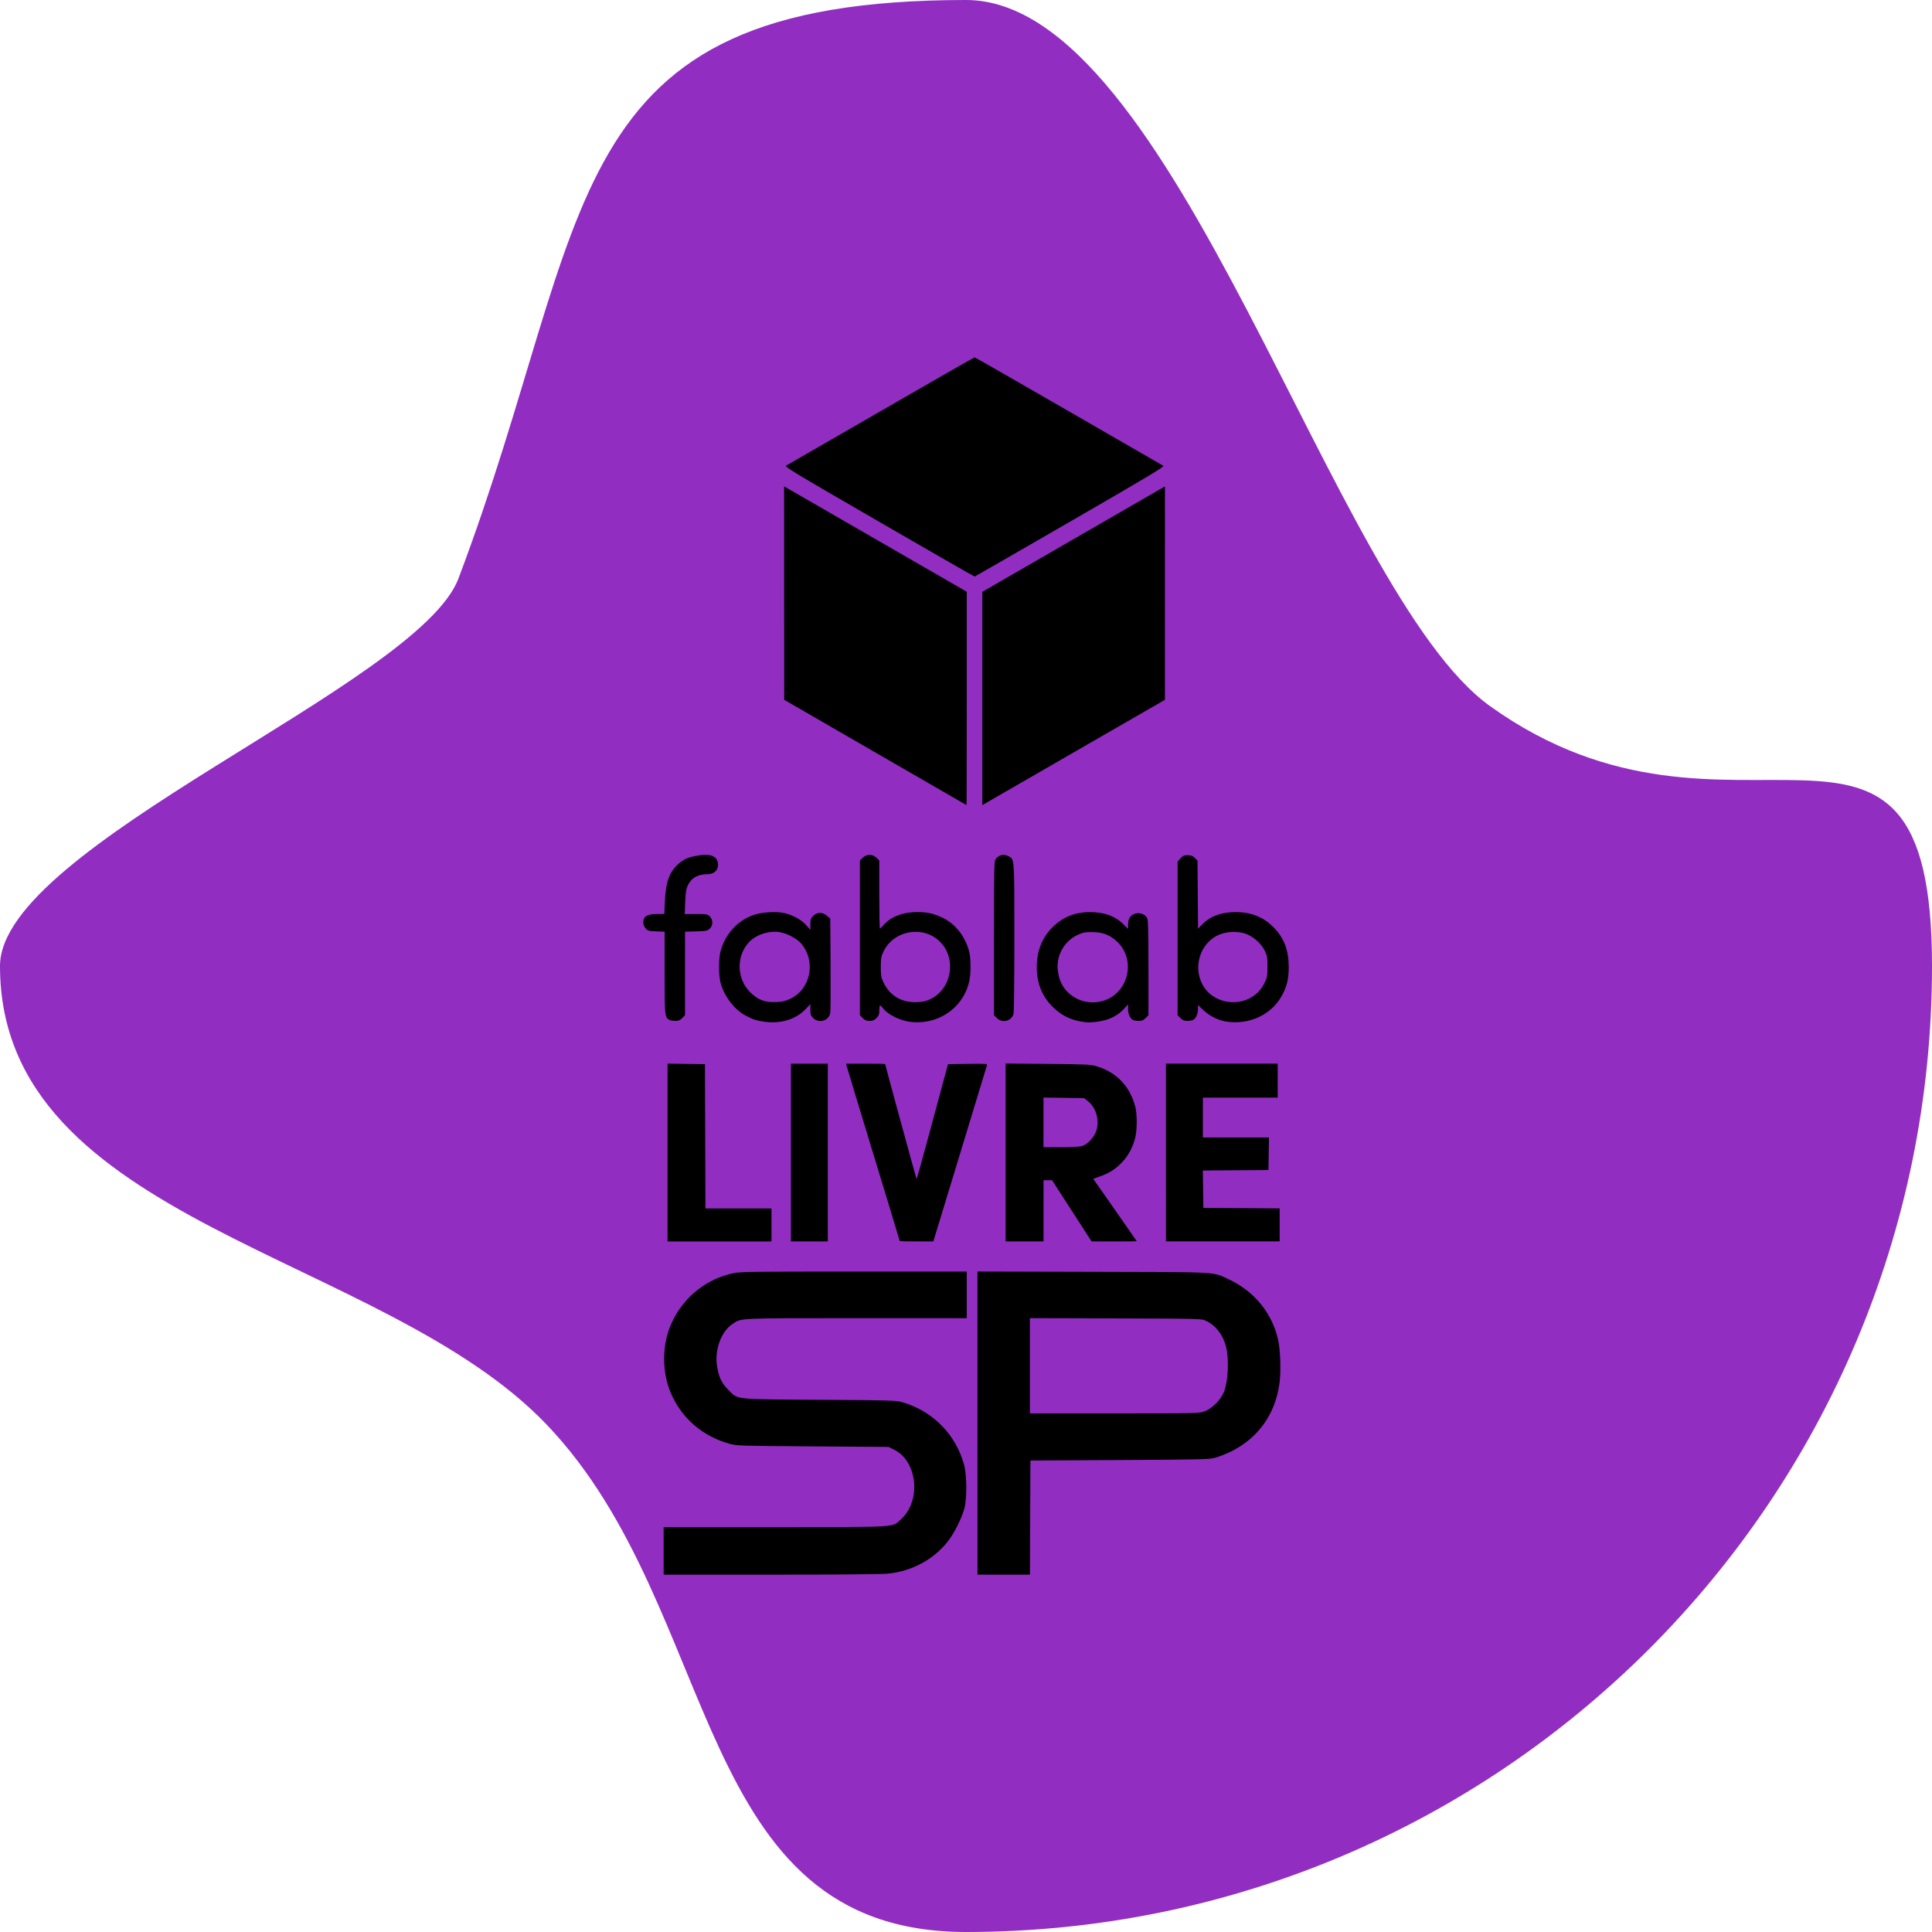 <?xml version="1.0" encoding="UTF-8" standalone="no"?>
<!-- Created with Inkscape (http://www.inkscape.org/) -->

<svg
   width="100mm"
   height="100mm"
   viewBox="0 0 100 100"
   version="1.1"
   id="svg1"
   xml:space="preserve"
   xmlns:inkscape="http://www.inkscape.org/namespaces/inkscape"
   xmlns:sodipodi="http://sodipodi.sourceforge.net/DTD/sodipodi-0.dtd"
   xmlns="http://www.w3.org/2000/svg"
   xmlns:svg="http://www.w3.org/2000/svg"><sodipodi:namedview
     id="namedview1"
     pagecolor="#ffffff"
     bordercolor="#000000"
     borderopacity="0.25"
     inkscape:showpageshadow="2"
     inkscape:pageopacity="0.0"
     inkscape:pagecheckerboard="0"
     inkscape:deskcolor="#d1d1d1"
     inkscape:document-units="mm"><inkscape:page
       x="0"
       y="0"
       width="100"
       height="100"
       id="page2"
       margin="0"
       bleed="0" /></sodipodi:namedview><defs
     id="defs1" /><g
     inkscape:label="Camada 1"
     inkscape:groupmode="layer"
     id="layer1"
     transform="translate(-53.641,-50.88)"><path
       id="path1"
       style="fill:#912ec1;stroke-width:0.13;stroke-linejoin:round;stroke-miterlimit:4.2"
       d="m 153.641,100.88 c 0,27.614 -22.386,50 -50,50 -14.273,0 -12.556,-16.63 -21.666,-26.222 -8.515,-8.966 -28.334,-10.437 -28.334,-23.778 0,-6.227 21.648,-14.555 23.728,-20.053 7.144,-18.885 4.885,-29.947 26.272,-29.947 10.852,0 18.925,30.673 27.121,36.546 12.659,9.072 22.879,-3.308 22.879,13.454"
       sodipodi:nodetypes="cssssssc" /><path
       style="fill:#000000;stroke-width:0.19"
       d="m 87.991,131.154 v -1.232 h 5.752 c 6.521,0 6.062,0.029 6.539,-0.408 1.053,-0.963 0.847,-3.006 -0.363,-3.6 l -0.287,-0.141 -3.922,-0.028 c -3.815,-0.027 -3.933,-0.03 -4.31,-0.136 -1.332,-0.372 -2.368,-1.228 -2.955,-2.443 -0.56,-1.157 -0.573,-2.66 -0.033,-3.827 0.614,-1.329 1.796,-2.273 3.21,-2.564 0.341,-0.07 1.093,-0.08 6.223,-0.08 h 5.835 v 1.207 1.207 h -5.698 c -6.25,0 -5.954,-0.014 -6.43,0.302 -0.579,0.383 -0.928,1.328 -0.799,2.161 0.091,0.589 0.234,0.894 0.577,1.237 0.528,0.527 0.2,0.491 4.757,0.524 3.901,0.028 3.952,0.03 4.316,0.141 1.55,0.473 2.713,1.668 3.139,3.223 0.143,0.524 0.154,1.724 0.02,2.242 -0.128,0.495 -0.527,1.298 -0.852,1.713 -0.74,0.945 -1.859,1.551 -3.1,1.679 -0.328,0.034 -2.541,0.053 -6.067,0.053 h -5.551 z m 16.243,-6.614 v -7.846 l 5.972,0.015 c 6.692,0.017 6.166,-0.013 7.034,0.389 1.331,0.616 2.268,1.774 2.563,3.167 0.104,0.49 0.141,1.464 0.079,2.068 -0.201,1.958 -1.436,3.428 -3.366,4.006 -0.26,0.078 -0.739,0.089 -4.914,0.112 l -4.626,0.026 -0.013,2.954 -0.013,2.954 h -1.357 -1.357 z m 11.753,-0.608 c 0.4,-0.147 0.852,-0.605 1.012,-1.025 0.221,-0.581 0.265,-1.715 0.09,-2.364 -0.16,-0.594 -0.539,-1.073 -1.029,-1.299 -0.235,-0.108 -0.245,-0.109 -4.673,-0.123 l -4.438,-0.014 v 2.465 2.465 h 4.373 c 4.332,0 4.376,-0.001 4.664,-0.107 z M 88.193,110.535 v -4.602 l 0.968,0.014 0.968,0.014 0.013,3.734 0.013,3.734 h 1.709 1.709 v 0.855 0.855 h -2.69 -2.69 z m 6.386,0.001 v -4.601 h 0.955 0.955 v 4.601 4.601 h -0.955 -0.955 z m 5.632,4.577 c 0,-0.013 -0.609,-2.022 -1.354,-4.463 -0.745,-2.441 -1.369,-4.501 -1.388,-4.577 l -0.035,-0.138 h 1.011 c 0.556,0 1.011,0.008 1.011,0.019 0,0.046 1.608,5.931 1.625,5.948 0.011,0.011 0.226,-0.745 0.478,-1.679 0.252,-0.934 0.614,-2.275 0.805,-2.981 l 0.346,-1.282 1.019,-0.014 c 0.978,-0.013 1.018,-0.01 0.994,0.082 -0.014,0.052 -0.643,2.123 -1.399,4.602 l -1.374,4.507 h -0.871 c -0.479,0 -0.871,-0.011 -0.871,-0.024 z m 5.481,-4.581 v -4.605 l 2.175,0.02 c 1.855,0.017 2.219,0.032 2.477,0.105 1.065,0.302 1.783,1.04 2.06,2.118 0.098,0.383 0.098,1.164 -3.8e-4,1.582 -0.112,0.475 -0.344,0.921 -0.656,1.257 -0.339,0.366 -0.678,0.588 -1.156,0.757 l -0.366,0.129 1.127,1.609 c 0.62,0.885 1.127,1.614 1.127,1.621 3.8e-4,0.007 -0.526,0.012 -1.169,0.012 l -1.169,-3.8e-4 -1.023,-1.584 -1.023,-1.584 h -0.221 -0.221 v 1.584 1.584 h -0.981 -0.981 z m 3.942,-0.328 c 0.302,-0.084 0.66,-0.472 0.763,-0.828 0.158,-0.544 -0.027,-1.165 -0.448,-1.502 l -0.193,-0.155 -1.052,-0.015 -1.052,-0.015 v 1.285 1.285 l 0.893,-1.9e-4 c 0.491,-1.6e-4 0.98,-0.025 1.088,-0.054 z m 4.356,0.331 v -4.601 h 2.892 2.892 v 0.88 0.88 h -1.936 -1.936 v 1.031 1.031 h 1.711 1.711 l -0.014,0.842 -0.014,0.842 -1.698,0.013 -1.698,0.013 0.014,0.967 0.014,0.967 1.974,0.013 1.974,0.013 v 0.854 0.854 h -2.942 -2.942 z M 93.23,103.768 c -0.4,-0.051 -0.611,-0.118 -0.983,-0.314 -0.599,-0.315 -1.126,-1.006 -1.313,-1.721 -0.099,-0.38 -0.1,-1.22 -0.002,-1.597 0.23,-0.883 0.848,-1.578 1.678,-1.885 0.412,-0.153 1.181,-0.207 1.609,-0.114 0.444,0.097 0.89,0.339 1.142,0.619 l 0.224,0.249 v -0.286 c 0,-0.249 0.019,-0.305 0.147,-0.433 0.205,-0.205 0.49,-0.205 0.72,-3.8e-4 l 0.164,0.147 0.015,2.355 c 0.008,1.295 10e-4,2.431 -0.016,2.524 -0.074,0.406 -0.587,0.559 -0.883,0.262 -0.128,-0.128 -0.147,-0.184 -0.147,-0.433 v -0.286 l -0.239,0.25 c -0.511,0.535 -1.264,0.771 -2.116,0.662 z m 1.285,-1.175 c 1.086,-0.488 1.385,-1.953 0.589,-2.884 -0.236,-0.275 -0.799,-0.554 -1.205,-0.595 -0.384,-0.039 -0.861,0.078 -1.195,0.292 -0.946,0.607 -1.051,2.059 -0.206,2.858 0.407,0.385 0.737,0.505 1.327,0.483 0.284,-0.011 0.455,-0.049 0.691,-0.155 z m 6.236,1.179 c -0.529,-0.067 -1.168,-0.386 -1.401,-0.7 -0.063,-0.085 -0.132,-0.154 -0.155,-0.154 -0.022,0 -0.041,0.115 -0.041,0.255 0,0.215 -0.023,0.278 -0.147,0.402 -0.115,0.115 -0.192,0.147 -0.356,0.147 -0.164,0 -0.241,-0.032 -0.356,-0.147 l -0.147,-0.147 v -4.004 -4.004 l 0.121,-0.121 c 0.067,-0.067 0.18,-0.136 0.251,-0.154 0.181,-0.045 0.369,0.011 0.512,0.154 l 0.121,0.121 v 1.762 c 0,0.969 0.015,1.762 0.033,1.762 0.018,0 0.106,-0.085 0.195,-0.189 0.364,-0.422 0.993,-0.666 1.716,-0.666 0.539,0 0.863,0.07 1.317,0.286 0.674,0.32 1.182,0.961 1.388,1.75 0.099,0.38 0.099,1.16 3.8e-4,1.579 -0.322,1.367 -1.623,2.247 -3.054,2.066 z m 1.02,-1.164 c 1.128,-0.516 1.407,-2.102 0.526,-2.983 -0.869,-0.869 -2.41,-0.596 -2.933,0.519 -0.116,0.248 -0.133,0.348 -0.133,0.787 0,0.437 0.017,0.54 0.131,0.782 0.334,0.711 0.943,1.071 1.756,1.037 0.272,-0.011 0.456,-0.051 0.654,-0.142 z m 8.07,1.182 c -0.723,-0.081 -1.23,-0.316 -1.714,-0.795 -0.551,-0.546 -0.823,-1.228 -0.823,-2.063 0,-0.817 0.273,-1.515 0.799,-2.042 0.544,-0.546 1.167,-0.799 1.965,-0.799 0.739,0 1.313,0.214 1.741,0.648 l 0.22,0.223 v -0.207 c 0,-0.271 0.087,-0.454 0.259,-0.542 0.274,-0.141 0.624,-0.045 0.737,0.204 0.044,0.096 0.06,0.787 0.06,2.572 v 2.44 l -0.147,0.147 c -0.115,0.115 -0.192,0.147 -0.355,0.147 -0.115,0 -0.252,-0.023 -0.305,-0.052 -0.144,-0.077 -0.249,-0.317 -0.249,-0.572 v -0.227 l -0.225,0.241 c -0.258,0.276 -0.585,0.468 -0.982,0.576 -0.302,0.082 -0.743,0.128 -0.981,0.102 z m 0.883,-1.102 c 1.336,-0.386 1.746,-2.148 0.718,-3.088 -0.37,-0.338 -0.727,-0.471 -1.274,-0.474 -0.364,-0.002 -0.473,0.019 -0.735,0.138 -0.746,0.341 -1.169,1.149 -1.024,1.955 0.074,0.415 0.197,0.684 0.429,0.94 0.472,0.523 1.2,0.726 1.887,0.528 z m 6.433,1.075 c -0.44,-0.06 -0.898,-0.283 -1.232,-0.599 l -0.276,-0.261 v 0.211 c 0,0.241 -0.107,0.481 -0.249,0.556 -0.053,0.029 -0.191,0.052 -0.305,0.052 -0.163,0 -0.24,-0.032 -0.355,-0.147 l -0.147,-0.147 v -3.976 -3.976 l 0.147,-0.164 c 0.125,-0.14 0.181,-0.164 0.376,-0.164 0.183,0 0.257,0.028 0.369,0.139 l 0.139,0.139 0.014,1.762 0.014,1.762 0.219,-0.225 c 0.411,-0.423 0.98,-0.633 1.715,-0.634 0.807,-0.001 1.437,0.247 1.964,0.774 0.549,0.549 0.793,1.185 0.795,2.066 6e-4,0.648 -0.108,1.073 -0.403,1.568 -0.549,0.924 -1.644,1.421 -2.785,1.264 z m 1.123,-1.19 c 0.379,-0.187 0.646,-0.462 0.832,-0.857 0.117,-0.249 0.133,-0.345 0.133,-0.811 0,-0.475 -0.014,-0.556 -0.139,-0.812 -0.17,-0.346 -0.502,-0.661 -0.883,-0.839 -0.383,-0.178 -0.995,-0.184 -1.429,-0.015 -1.051,0.411 -1.463,1.754 -0.836,2.731 0.467,0.727 1.516,0.999 2.323,0.601 z m -30,1.094 c -0.231,-0.134 -0.239,-0.218 -0.239,-2.452 v -2.109 l -0.432,-0.018 c -0.4,-0.016 -0.441,-0.028 -0.553,-0.159 -0.075,-0.087 -0.121,-0.203 -0.12,-0.302 0.003,-0.318 0.198,-0.437 0.717,-0.437 h 0.373 l 0.03,-0.666 c 0.043,-0.961 0.226,-1.489 0.654,-1.884 0.289,-0.267 0.469,-0.357 0.882,-0.445 0.807,-0.171 1.211,-0.022 1.214,0.447 0.002,0.291 -0.213,0.486 -0.536,0.487 -0.519,6.1e-4 -0.857,0.197 -1.039,0.602 -0.079,0.177 -0.107,0.367 -0.124,0.844 l -0.022,0.616 h 0.587 c 0.556,0 0.593,0.006 0.71,0.123 0.173,0.173 0.171,0.468 -0.006,0.635 -0.119,0.112 -0.177,0.123 -0.704,0.139 l -0.574,0.017 v 2.162 2.162 l -0.147,0.147 c -0.118,0.118 -0.19,0.147 -0.365,0.145 -0.12,-6e-4 -0.257,-0.025 -0.306,-0.053 z m 16.956,-0.093 -0.147,-0.147 0.001,-3.989 c 10e-4,-3.704 0.007,-3.997 0.088,-4.096 0.182,-0.225 0.415,-0.273 0.672,-0.141 0.302,0.156 0.295,0.055 0.295,4.241 0,2.259 -0.019,3.871 -0.047,3.944 -0.137,0.361 -0.59,0.46 -0.862,0.188 z m -6.293,-13.75 -4.712,-2.723 -0.002,-5.524 -0.002,-5.524 0.163,0.095 c 0.09,0.052 2.217,1.28 4.727,2.728 l 4.564,2.633 v 5.524 c 0,3.038 -0.005,5.521 -0.013,5.519 -0.007,-0.003 -2.133,-1.23 -4.725,-2.728 z m 5.542,-2.791 v -5.519 l 4.435,-2.562 c 2.439,-1.409 4.566,-2.637 4.727,-2.728 l 0.292,-0.166 -0.001,5.522 -0.001,5.522 -3.733,2.151 c -2.053,1.183 -4.179,2.41 -4.726,2.726 l -0.993,0.574 z m -5.346,-9.15 c -4.537,-2.625 -4.909,-2.85 -4.802,-2.907 0.064,-0.034 2.274,-1.308 4.913,-2.831 2.638,-1.524 4.815,-2.77 4.836,-2.77 0.021,0 2.207,1.252 4.858,2.782 2.651,1.53 4.86,2.805 4.911,2.832 0.075,0.041 -0.782,0.555 -4.821,2.888 -2.702,1.561 -4.926,2.841 -4.944,2.845 -0.017,0.004 -2.245,-1.273 -4.95,-2.838 z"
       id="path2" /></g></svg>
